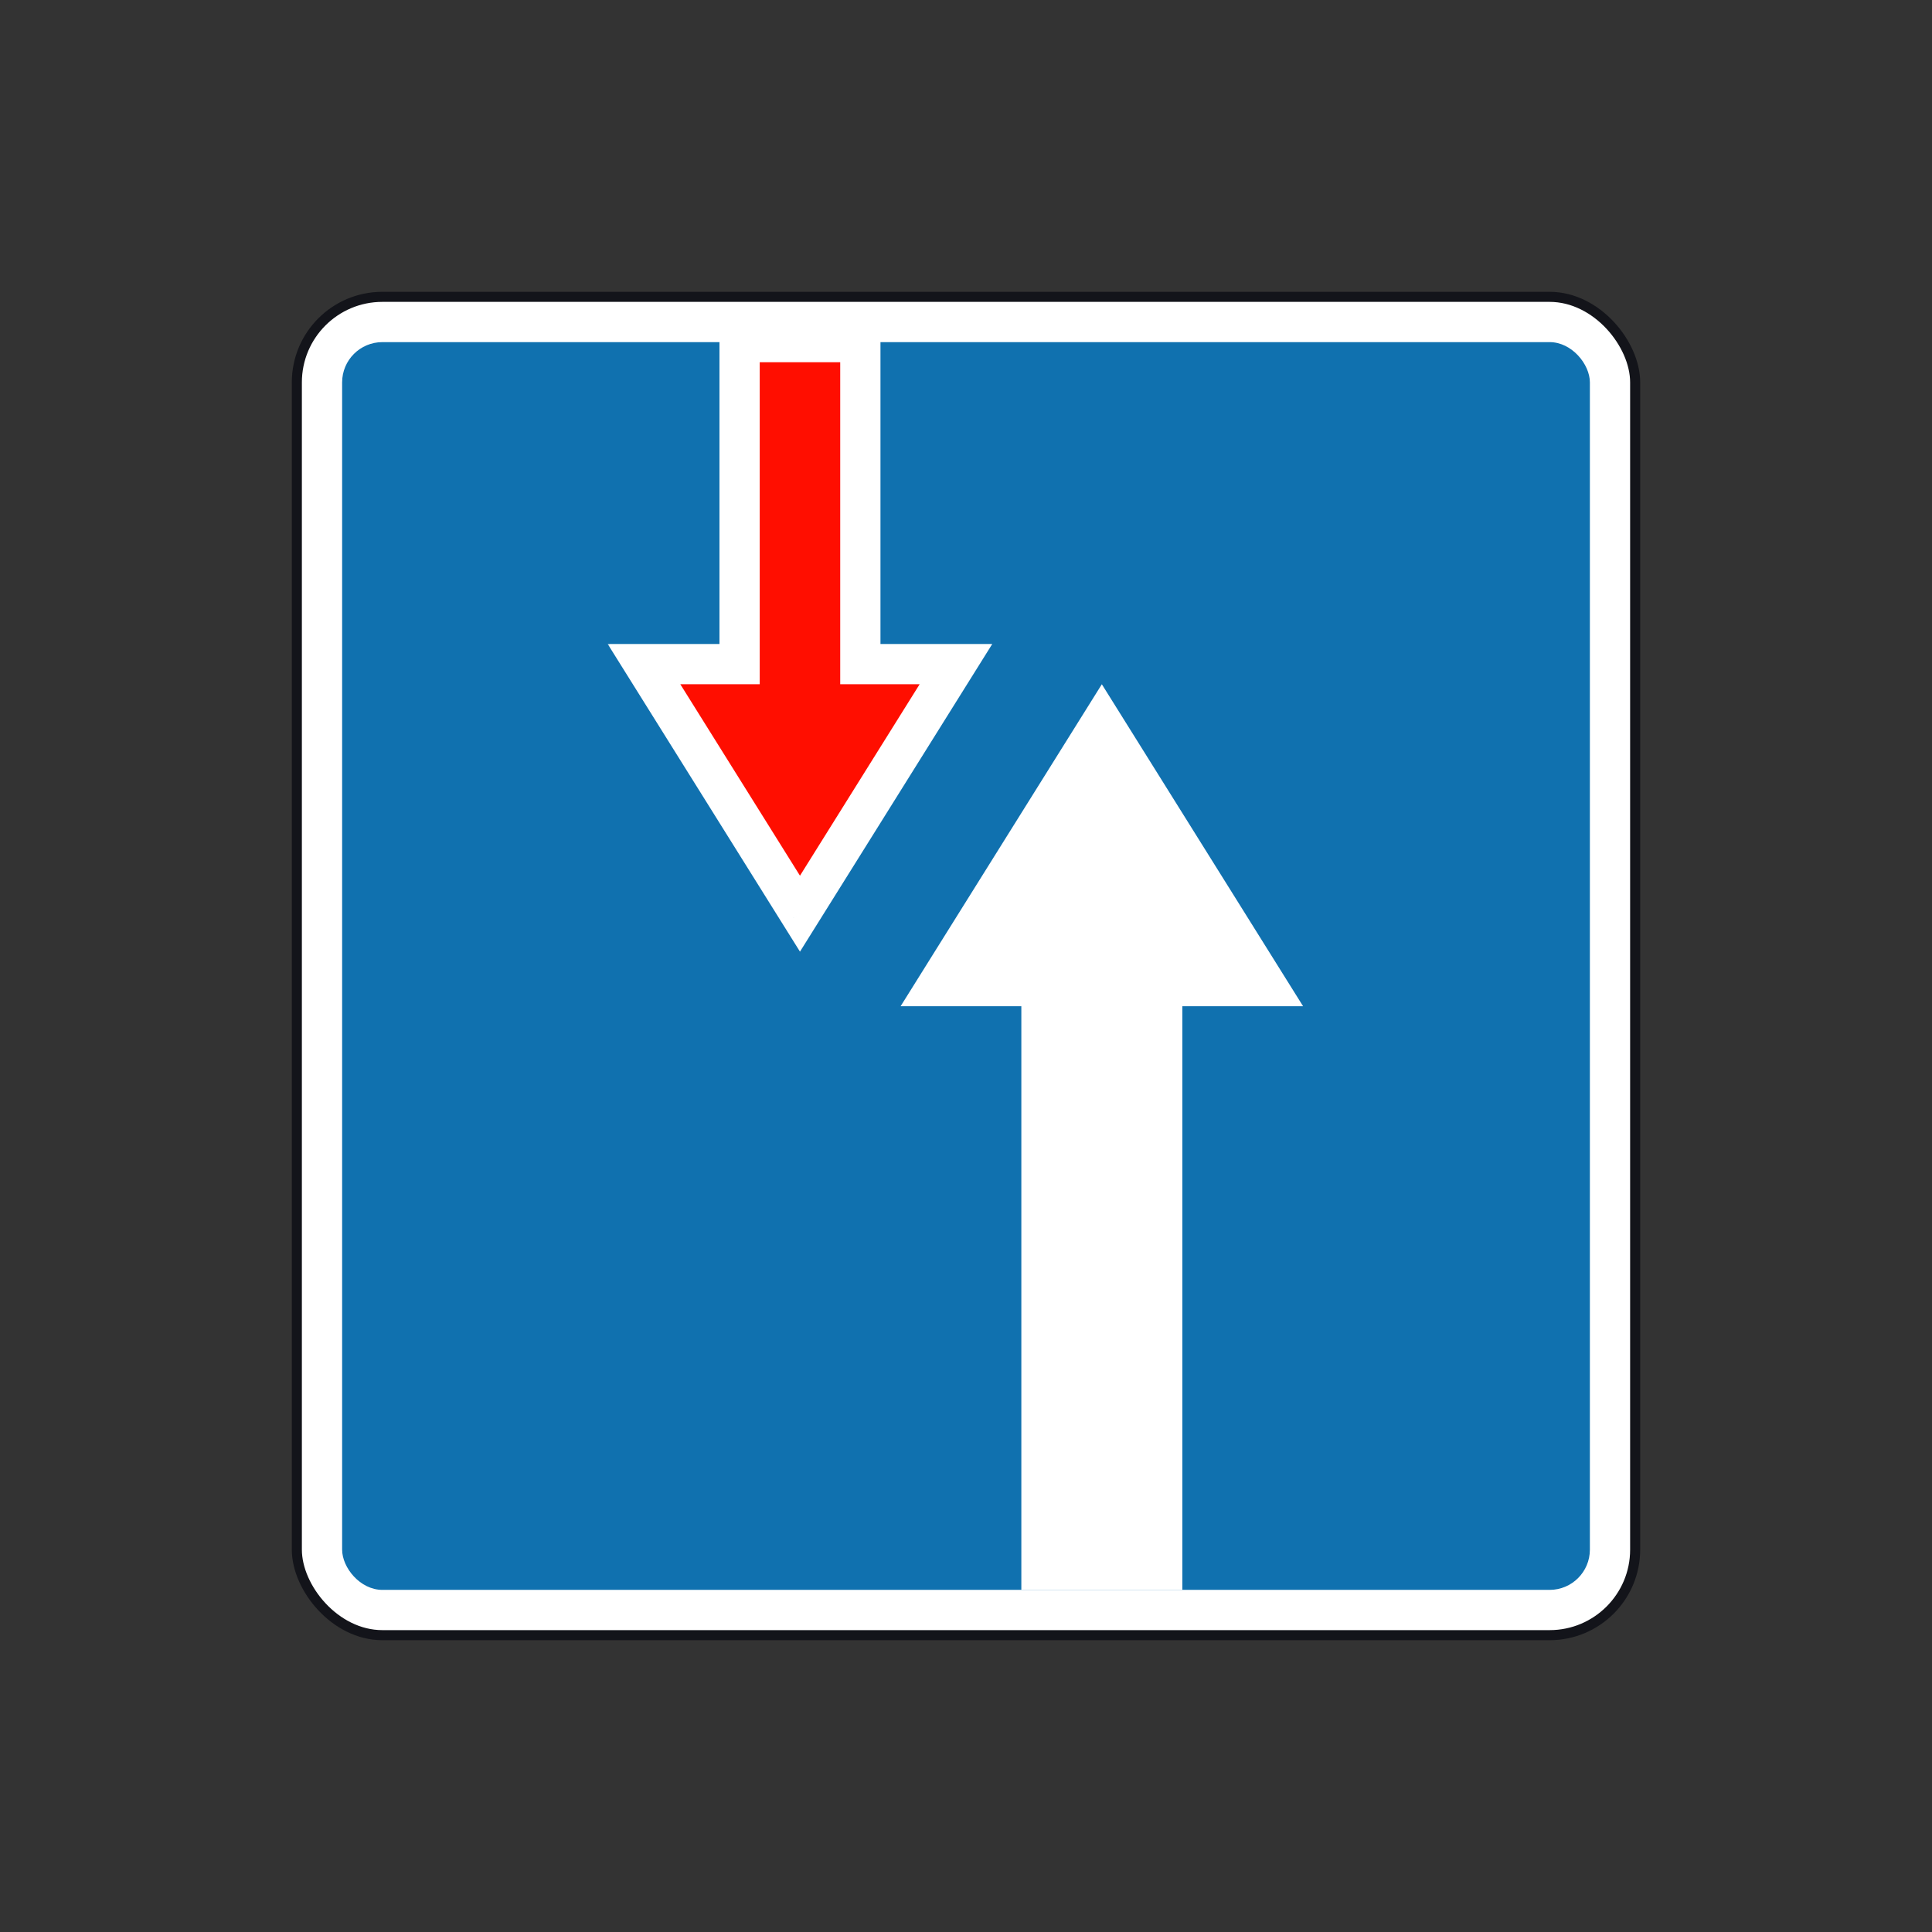 <svg width="200" height="200" viewBox="0 0 200 200" fill="none" xmlns="http://www.w3.org/2000/svg">
<rect x="0" y="0" width="200" height="200" fill="#333333" stroke="none"/>
<rect x="30.729" y="30.729" width="138.542" height="138.542" rx="8.854" fill="white" stroke="#13141A" stroke-width="1.042"/>
<rect x="35.417" y="35.417" width="129.167" height="129.167" rx="4.167" fill="#1071AF"/>
<path fill-rule="evenodd" clip-rule="evenodd" d="M122.396 104.167H134.896L114.062 70.834L93.229 104.167H105.729L105.729 164.584H122.396L122.396 104.167Z" fill="white"/>
<mask id="path-4-outside-1_0_4070" maskUnits="userSpaceOnUse" x="62.667" y="32.416" width="41" height="67" fill="black">
<rect fill="white" x="62.667" y="32.416" width="41" height="67"/>
<path fill-rule="evenodd" clip-rule="evenodd" d="M89.062 35.416V68.749H98.959L82.813 94.584L66.667 68.749H76.562V35.416L89.062 35.416Z"/>
</mask>
<path fill-rule="evenodd" clip-rule="evenodd" d="M89.062 35.416V68.749H98.959L82.813 94.584L66.667 68.749H76.562V35.416L89.062 35.416Z" fill="#FF0E00"/>
<path d="M89.062 68.749H86.979V70.833H89.062V68.749ZM89.062 35.416H91.146V33.333L89.062 33.333V35.416ZM98.959 68.749L100.726 69.853L102.718 66.666H98.959V68.749ZM82.813 94.584L81.046 95.688L82.813 98.514L84.58 95.688L82.813 94.584ZM66.667 68.749V66.666H62.908L64.9 69.853L66.667 68.749ZM76.562 68.749V70.833H78.646V68.749H76.562ZM76.562 35.416V33.333H74.479V35.416H76.562ZM91.146 68.749V35.416L86.979 35.416V68.749H91.146ZM98.959 66.666H89.062V70.833H98.959V66.666ZM84.58 95.688L100.726 69.853L97.193 67.645L81.046 93.479L84.58 95.688ZM64.9 69.853L81.046 95.688L84.58 93.479L68.433 67.645L64.9 69.853ZM76.562 66.666H66.667V70.833H76.562V66.666ZM74.479 35.416V68.749H78.646V35.416H74.479ZM89.062 33.333H76.562V37.499H89.062V33.333Z" fill="white" mask="url(#path-4-outside-1_0_4070)"/>
</svg>
